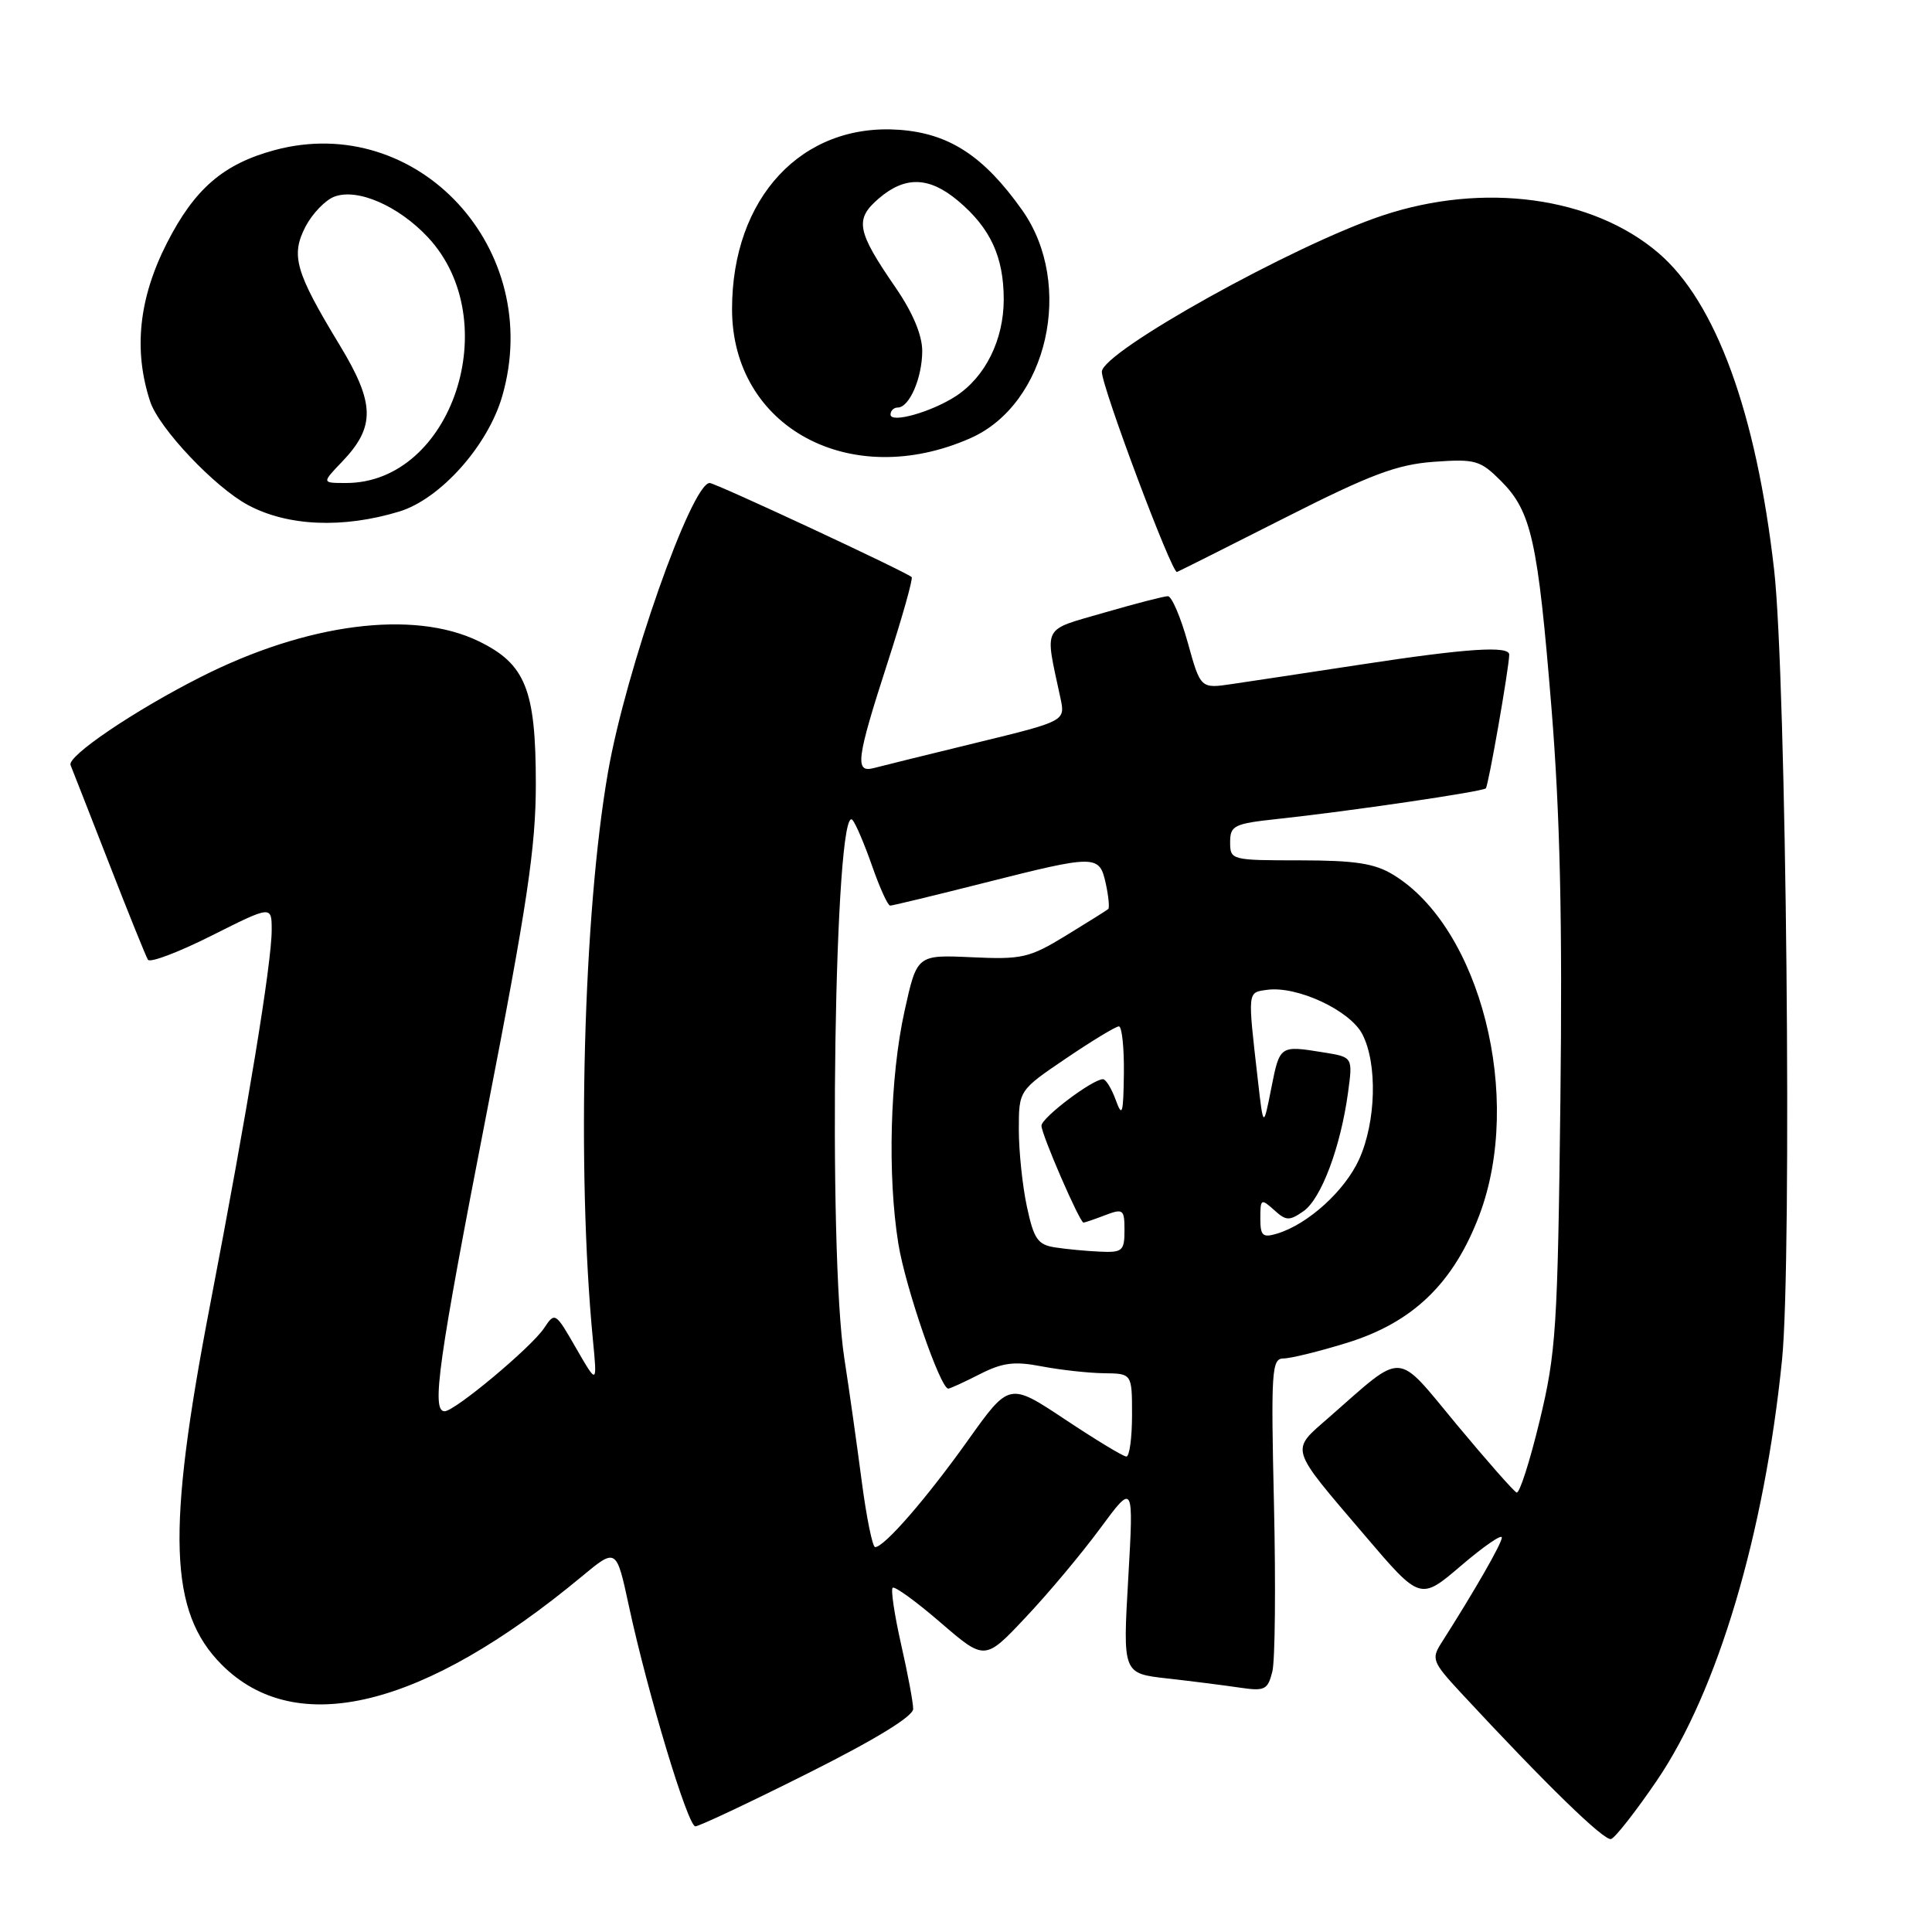 <?xml version="1.0" encoding="UTF-8" standalone="no"?>
<!DOCTYPE svg PUBLIC "-//W3C//DTD SVG 1.1//EN" "http://www.w3.org/Graphics/SVG/1.1/DTD/svg11.dtd" >
<svg xmlns="http://www.w3.org/2000/svg" xmlns:xlink="http://www.w3.org/1999/xlink" version="1.1" viewBox="0 0 256 256">
 <g >
 <path fill="currentColor"
d=" M 219.55 235.92 C 227.60 224.09 233.80 203.23 236.13 180.17 C 237.47 166.88 236.70 89.65 235.08 75.50 C 232.71 54.69 227.36 40.03 219.75 33.52 C 211.02 26.05 196.58 24.09 183.18 28.56 C 171.37 32.50 146.00 46.63 146.00 49.26 C 146.00 51.30 155.30 76.07 155.96 75.79 C 156.34 75.63 162.82 72.38 170.36 68.56 C 181.63 62.85 185.12 61.55 189.99 61.19 C 195.49 60.80 196.13 60.98 198.87 63.71 C 202.92 67.77 203.77 71.58 205.58 93.84 C 206.72 107.93 207.04 122.03 206.76 145.84 C 206.40 175.99 206.19 179.25 204.01 188.27 C 202.71 193.65 201.34 197.93 200.96 197.77 C 200.59 197.62 197.02 193.57 193.02 188.76 C 184.82 178.88 186.21 178.96 176.10 187.81 C 170.94 192.33 170.70 191.56 180.85 203.46 C 188.19 212.08 188.19 212.08 193.60 207.46 C 196.57 204.92 199.00 203.24 199.00 203.73 C 199.00 204.51 195.40 210.78 190.97 217.73 C 189.65 219.79 189.83 220.26 193.51 224.23 C 204.83 236.44 212.57 243.98 213.48 243.68 C 214.04 243.49 216.77 240.00 219.55 235.92 Z  M 107.01 234.99 C 115.94 230.52 121.00 227.43 121.00 226.44 C 121.00 225.59 120.28 221.74 119.40 217.88 C 118.53 214.02 118.02 210.65 118.28 210.39 C 118.53 210.13 121.39 212.20 124.62 214.99 C 130.50 220.06 130.50 220.06 135.92 214.29 C 138.91 211.13 143.34 205.83 145.78 202.52 C 150.22 196.50 150.22 196.50 149.50 209.12 C 148.77 221.74 148.77 221.74 154.64 222.40 C 157.86 222.76 162.17 223.31 164.21 223.61 C 167.59 224.11 167.98 223.93 168.59 221.50 C 168.96 220.04 169.05 210.11 168.81 199.42 C 168.40 181.58 168.50 180.00 170.08 180.00 C 171.02 180.00 174.81 179.07 178.49 177.93 C 187.23 175.23 192.61 170.03 196.03 160.99 C 201.87 145.49 196.18 122.96 184.63 115.92 C 182.15 114.40 179.59 114.01 172.25 114.00 C 163.15 114.00 163.00 113.96 163.00 111.60 C 163.00 109.39 163.50 109.14 169.25 108.52 C 178.70 107.51 196.44 104.90 196.88 104.46 C 197.22 104.11 199.93 88.66 199.98 86.75 C 200.01 85.54 194.38 85.91 180.50 88.03 C 173.35 89.12 165.61 90.29 163.29 90.63 C 159.08 91.26 159.08 91.26 157.38 85.13 C 156.44 81.76 155.26 79.00 154.75 79.00 C 154.24 79.00 150.45 79.98 146.31 81.18 C 137.96 83.61 138.42 82.71 140.52 92.52 C 141.16 95.55 141.16 95.55 129.33 98.43 C 122.82 100.02 116.71 101.52 115.75 101.78 C 113.24 102.43 113.49 100.54 117.58 87.89 C 119.55 81.81 121.00 76.66 120.80 76.47 C 120.14 75.81 94.80 64.00 94.04 64.00 C 91.64 64.00 82.91 88.81 80.56 102.33 C 77.29 121.11 76.39 154.91 78.56 177.50 C 79.14 183.50 79.14 183.50 76.34 178.65 C 73.59 173.86 73.53 173.82 72.09 175.99 C 70.40 178.53 60.26 187.00 58.91 187.00 C 57.14 187.00 58.07 180.42 64.50 147.39 C 69.87 119.82 71.00 112.23 71.00 103.90 C 71.00 91.35 69.64 87.97 63.39 84.95 C 54.75 80.77 40.63 82.59 26.59 89.71 C 17.79 94.16 8.86 100.21 9.35 101.38 C 9.60 101.99 11.90 107.87 14.46 114.43 C 17.01 120.99 19.33 126.72 19.60 127.17 C 19.88 127.61 23.68 126.17 28.05 123.97 C 36.00 119.98 36.00 119.98 36.00 123.24 C 36.00 127.65 32.81 147.04 27.82 173.00 C 22.04 203.06 22.39 213.59 29.40 220.60 C 39.26 230.46 56.08 226.33 77.08 208.90 C 81.67 205.09 81.67 205.09 83.33 212.80 C 85.84 224.43 91.14 242.00 92.14 242.00 C 92.63 242.00 99.32 238.85 107.01 234.99 Z  M 52.91 67.78 C 58.34 66.12 64.63 59.09 66.54 52.52 C 72.20 33.03 55.35 14.79 36.39 19.89 C 29.59 21.73 25.79 25.00 22.11 32.22 C 18.39 39.52 17.66 46.42 19.90 53.21 C 21.07 56.75 28.46 64.57 32.86 66.92 C 38.11 69.74 45.44 70.05 52.91 67.78 Z  M 128.59 58.06 C 138.82 53.54 142.41 37.69 135.44 27.84 C 130.37 20.68 125.78 17.68 119.16 17.20 C 106.26 16.27 97.00 26.20 97.00 40.96 C 97.00 56.62 112.67 65.10 128.59 58.06 Z  M 114.18 196.25 C 113.55 191.44 112.52 184.12 111.88 180.00 C 109.67 165.72 110.58 105.99 112.96 108.65 C 113.38 109.12 114.55 111.86 115.56 114.75 C 116.57 117.64 117.64 120.00 117.95 120.00 C 118.25 120.00 123.84 118.65 130.36 117.00 C 145.26 113.23 145.67 113.23 146.52 117.07 C 146.89 118.76 147.03 120.28 146.85 120.45 C 146.66 120.62 144.13 122.20 141.24 123.97 C 136.39 126.93 135.43 127.15 128.74 126.84 C 121.50 126.51 121.50 126.51 119.85 134.00 C 117.92 142.73 117.58 155.81 119.04 164.82 C 119.97 170.57 124.60 184.00 125.65 184.00 C 125.88 184.00 127.76 183.14 129.82 182.09 C 132.84 180.55 134.41 180.35 138.03 181.05 C 140.49 181.52 144.19 181.93 146.25 181.96 C 150.00 182.00 150.00 182.00 150.00 187.50 C 150.00 190.53 149.66 193.00 149.25 193.00 C 148.84 193.00 145.18 190.78 141.12 188.08 C 133.73 183.17 133.73 183.17 128.27 190.83 C 122.79 198.53 117.17 205.00 115.96 205.00 C 115.61 205.00 114.81 201.06 114.18 196.25 Z  M 139.82 165.29 C 137.51 164.94 136.99 164.19 136.07 159.89 C 135.48 157.15 135.00 152.56 135.00 149.69 C 135.00 144.48 135.00 144.48 141.26 140.24 C 144.70 137.91 147.85 136.00 148.26 136.00 C 148.66 136.00 148.96 138.81 148.92 142.25 C 148.85 147.64 148.70 148.12 147.84 145.75 C 147.29 144.24 146.53 143.00 146.15 143.00 C 144.76 143.00 138.00 148.11 138.00 149.16 C 138.00 150.32 143.07 162.00 143.57 162.00 C 143.74 162.00 145.02 161.56 146.43 161.02 C 148.83 160.11 149.00 160.24 149.00 163.02 C 149.00 165.75 148.72 165.99 145.75 165.85 C 143.96 165.77 141.29 165.52 139.82 165.29 Z  M 167.00 161.41 C 167.00 158.85 167.11 158.79 168.81 160.32 C 170.41 161.78 170.84 161.80 172.73 160.48 C 175.07 158.84 177.64 151.99 178.62 144.78 C 179.26 140.07 179.26 140.07 175.38 139.45 C 169.56 138.51 169.58 138.50 168.45 144.20 C 167.40 149.50 167.40 149.50 166.66 143.00 C 165.31 131.19 165.28 131.53 167.88 131.16 C 171.85 130.60 178.88 133.87 180.52 137.04 C 182.54 140.95 182.34 148.65 180.09 153.62 C 178.19 157.80 173.32 162.21 169.25 163.45 C 167.30 164.04 167.00 163.77 167.00 161.41 Z  M 45.30 61.21 C 49.77 56.55 49.71 53.47 44.98 45.68 C 39.13 36.03 38.51 33.85 40.48 30.03 C 41.38 28.31 43.09 26.52 44.30 26.06 C 47.35 24.90 52.78 27.26 56.69 31.43 C 67.04 42.49 59.89 64.00 45.86 64.00 C 42.63 64.00 42.63 64.00 45.30 61.21 Z  M 118.00 54.93 C 118.00 54.42 118.43 54.00 118.96 54.00 C 120.50 54.00 122.20 50.05 122.20 46.50 C 122.20 44.41 120.94 41.40 118.66 38.09 C 113.52 30.62 113.22 29.07 116.43 26.31 C 119.93 23.30 123.12 23.39 126.96 26.62 C 131.24 30.22 133.00 34.04 133.00 39.70 C 132.99 45.03 130.57 49.93 126.67 52.48 C 123.45 54.59 118.00 56.13 118.00 54.93 Z "/>
</g>
</svg>